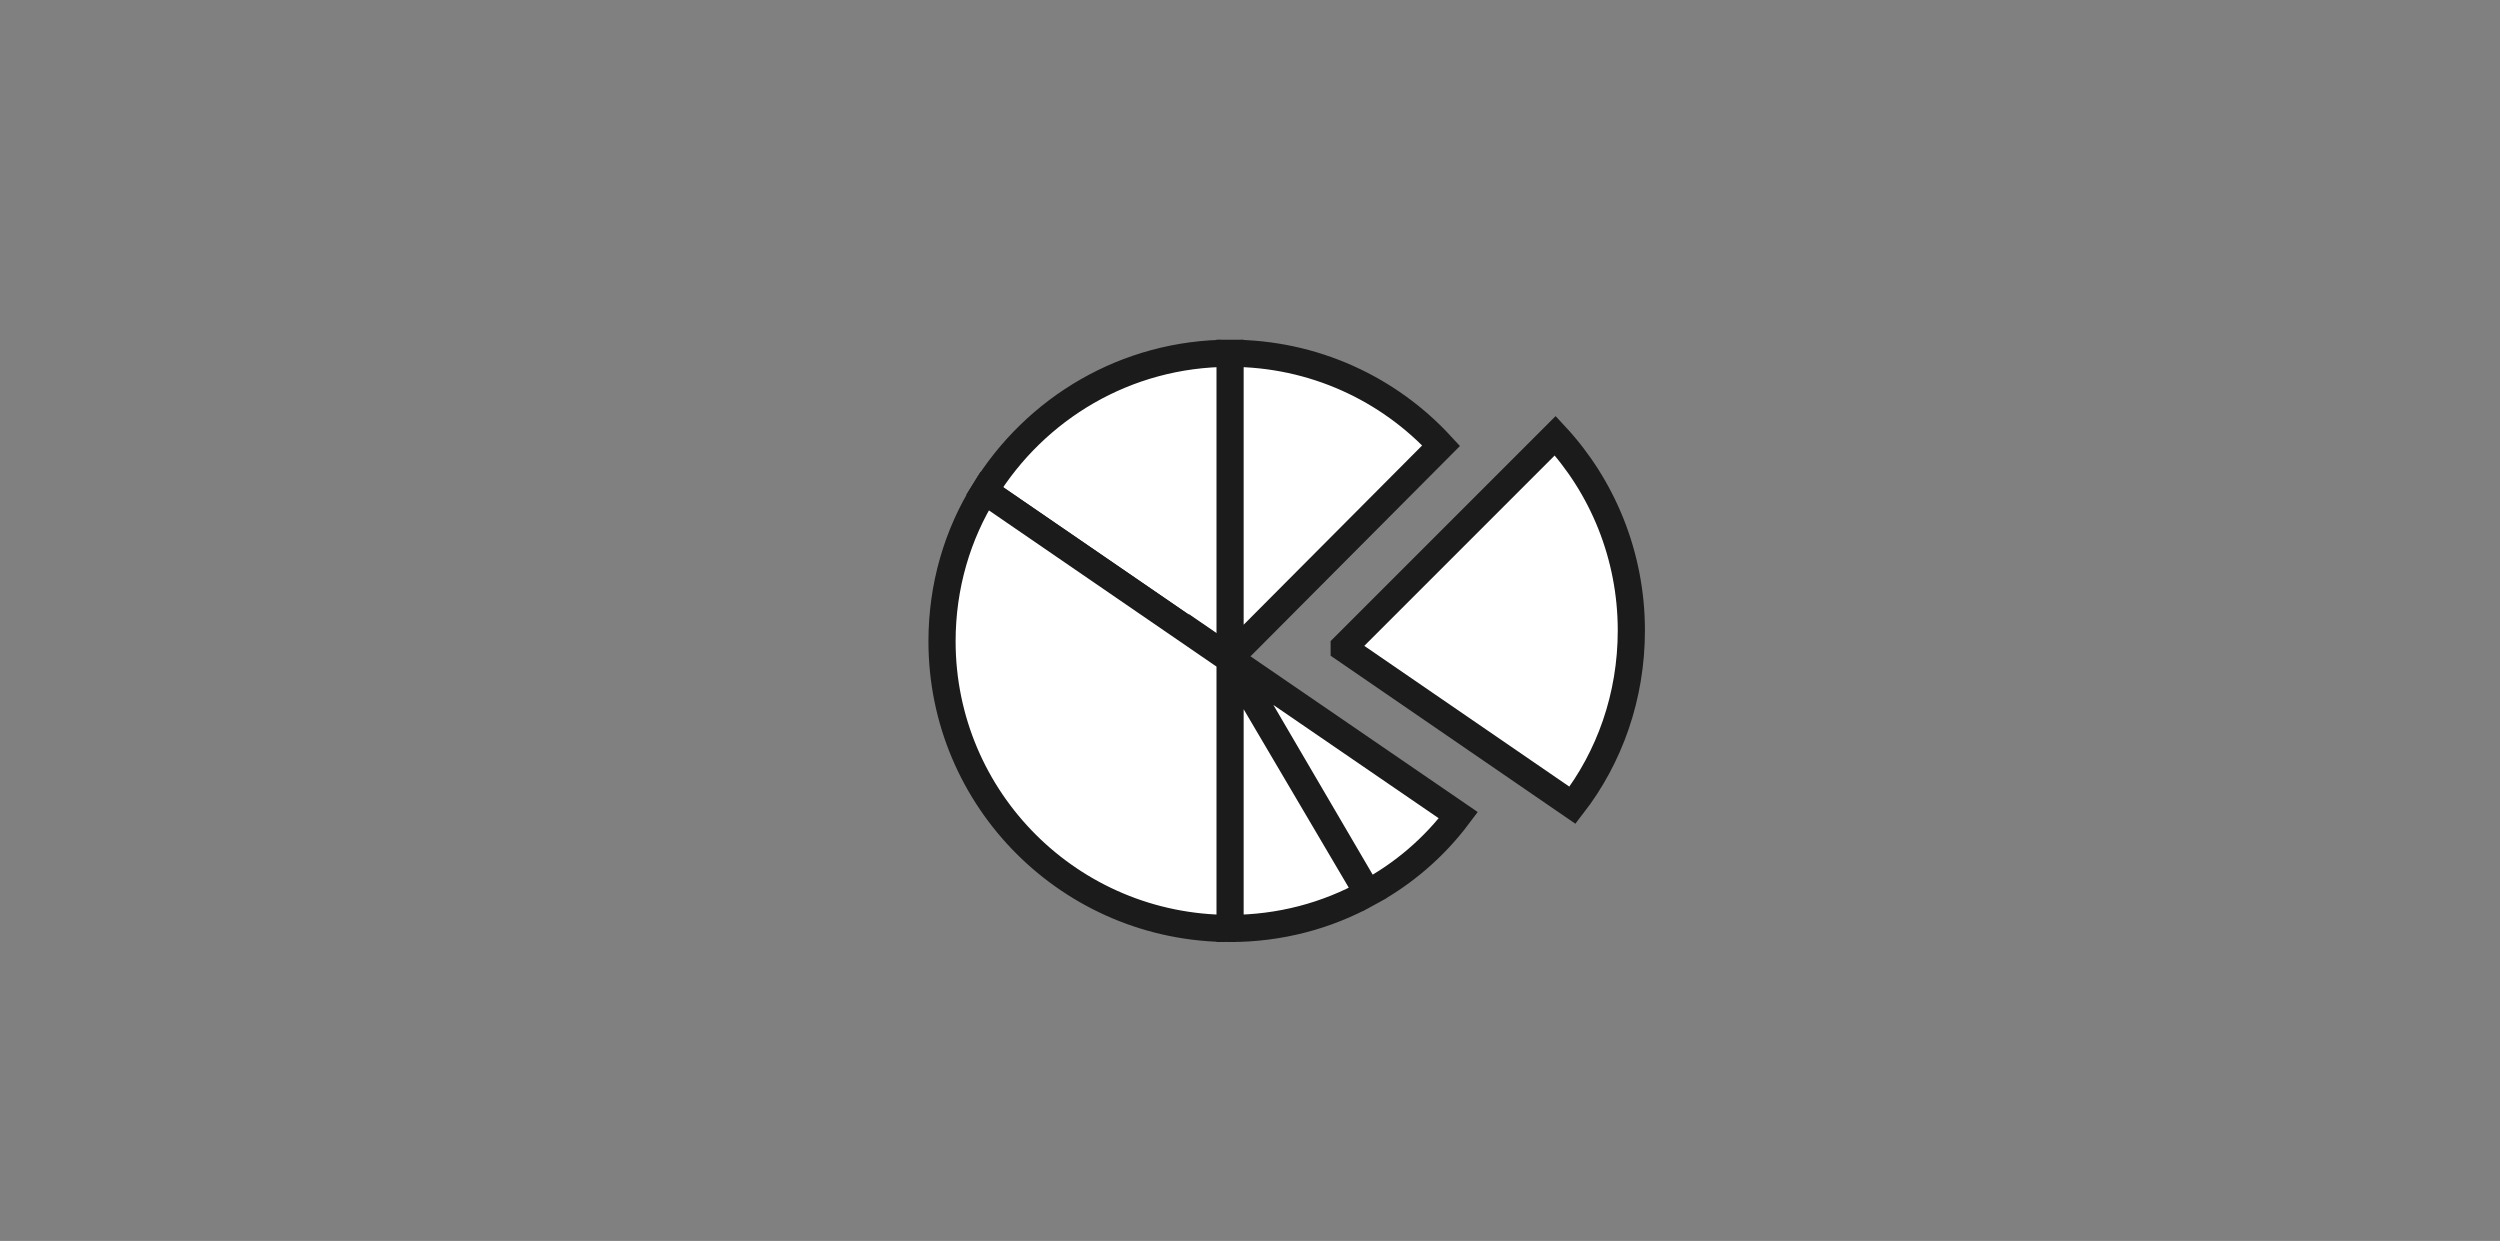 <svg xmlns="http://www.w3.org/2000/svg" viewBox="0 0 276 137"><rect x="0" y="0" width="276" height="137" fill="#808080" stroke="none"/><path fill="#FFF" stroke="#1B1B1B" stroke-width="3" stroke-linecap="round" stroke-miterlimit="10" d="M135.8 72.6V39c-11.5 0-21.5 6.1-27.1 15.2l27.1 18.6v-.2zm23.3-23.4C153.3 42.9 145 39 135.8 39v33.6l23.3-23.4zm-10.7 22.4l25.2 17.3c4.1-5.3 6.5-12 6.5-19.3 0-8.3-3.2-15.9-8.4-21.5l-23.3 23.3v.2z"/><path fill="#FFF" stroke="#1B1B1B" stroke-width="3" stroke-linecap="round" stroke-miterlimit="10" d="M135.8 102.5V72.8l-27.1-18.6c-3 4.8-4.7 10.5-4.7 16.6 0 17.5 14.2 31.7 31.8 31.7zm0-29.7v29.7c5.5 0 10.7-1.4 15.2-3.9l-15.2-25.8zM161 90l-25.1-17.2L151 98.6c3.9-2.1 7.3-5 10-8.6z"/></svg>